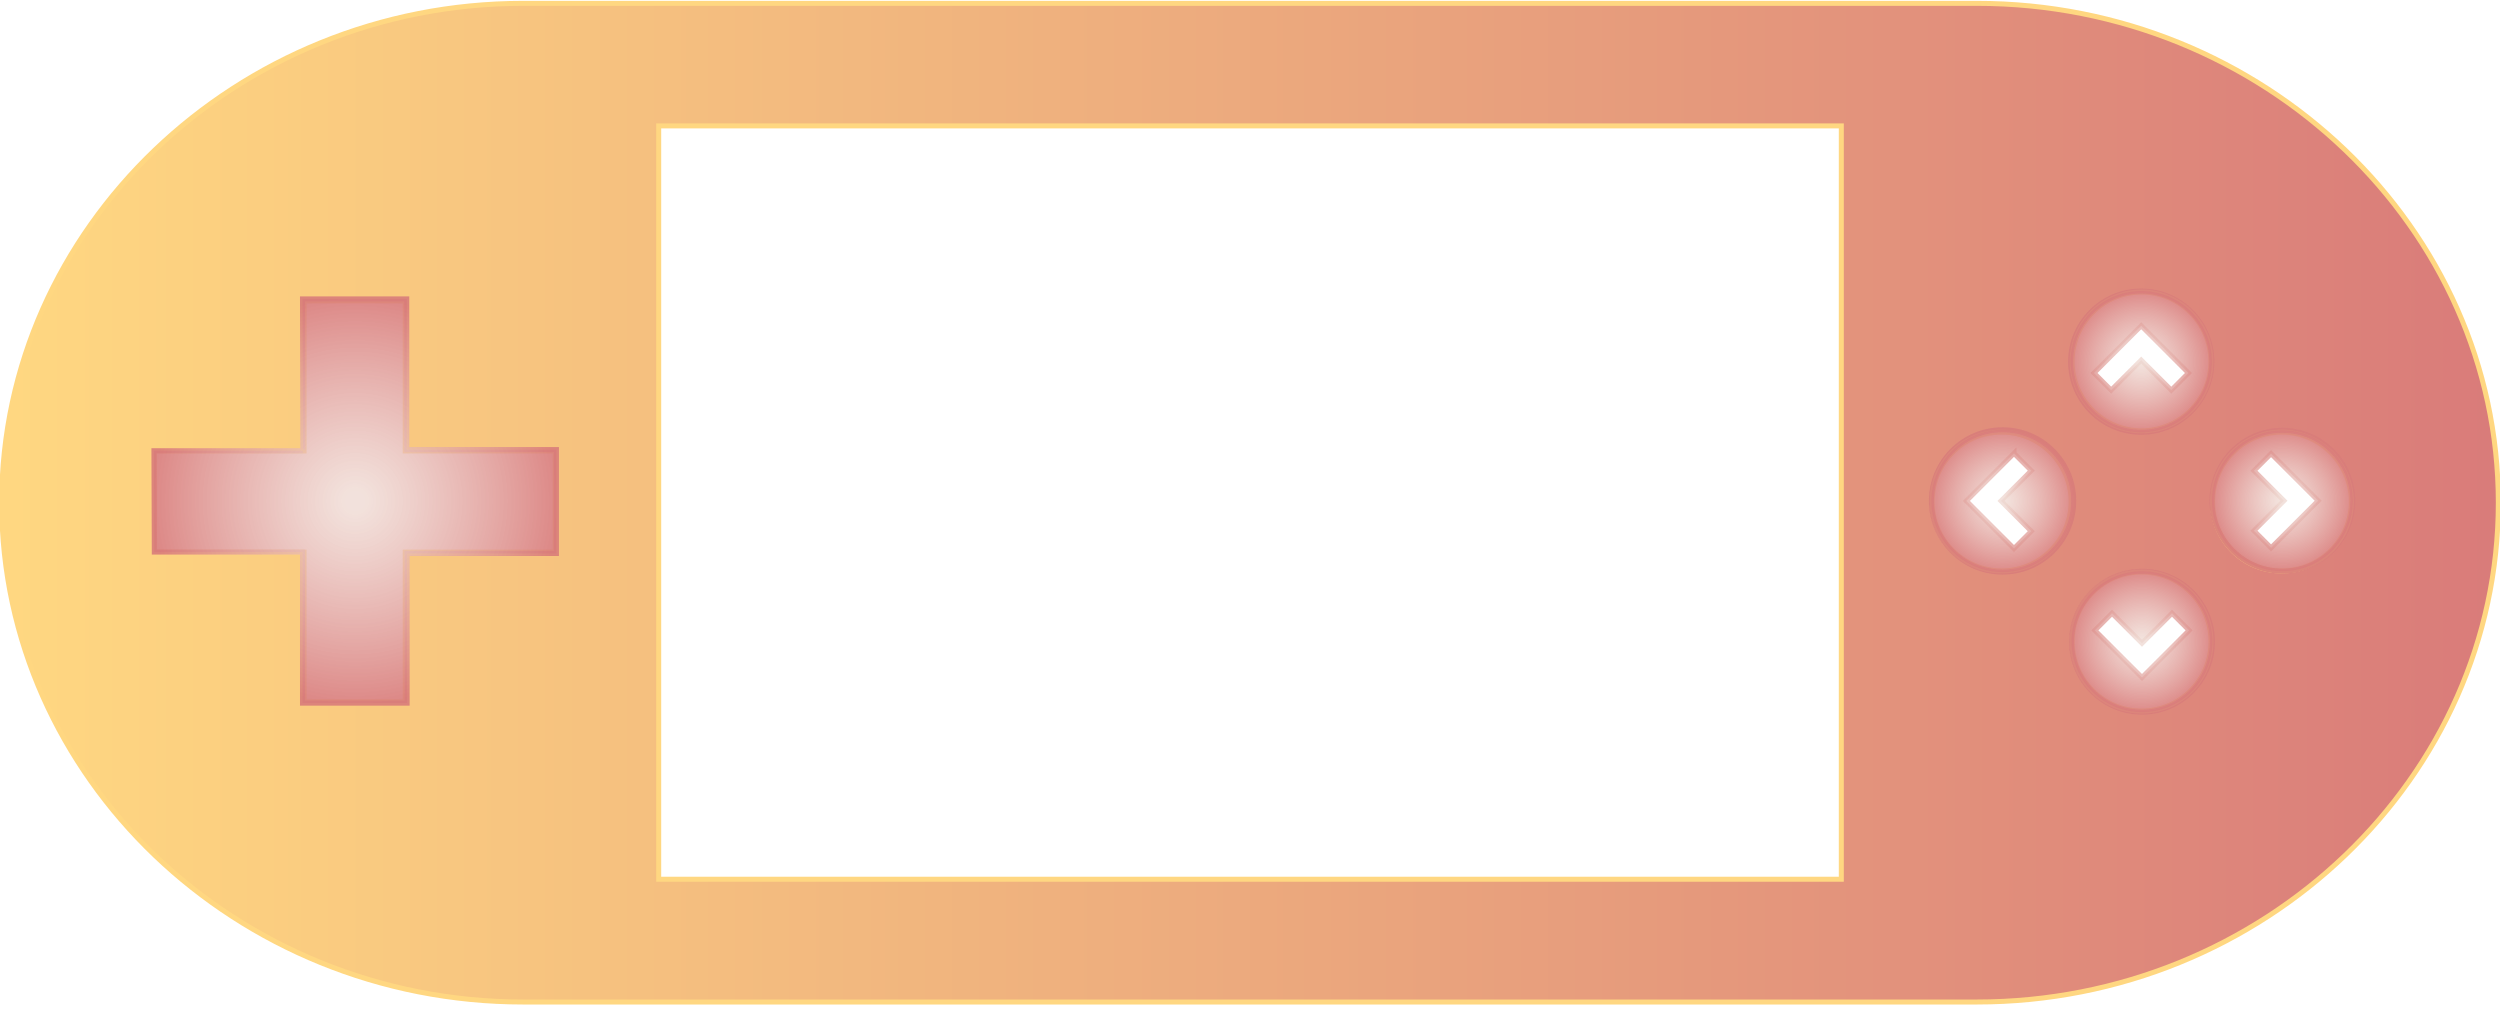 <svg width="1000" height="404" xmlns="http://www.w3.org/2000/svg">

  <linearGradient id="linear-gradient">
   <stop stop-color="#ffd881" offset="0%"/>
   <stop stop-color="#d97b7a" offset="100%"/>
  </linearGradient>

  <radialGradient id="radial-gradient">
   <stop stop-color="#edd5cd" offset="5%" stop-opacity="0.7"/>
   <!-- <stop stop-color="#ffd881" offset="40%" stop-opacity="0.5"/> -->
   <stop stop-color="#d97c7ab6" offset="100%" stop-opacity="0.9"/>
   <!-- <stop stop-color="#8295c0" offset="0%" stop-opacity="0.5"/>
   <stop stop-color="#7189bf" offset="50%" stop-opacity="0.5"/>
   <stop stop-color="#52607e" offset="100%" stop-opacity="0.7"/> -->
  </radialGradient>

 <g>
  <title>background</title>
  <rect x="-1" y="-1" width="1002" height="406" id="canvas_background" fill="none"/>
 </g>
 <g>
  <title>Layer 1</title>
  <!-- Градиент -->
  <g id="svg_1" stroke="null">
   <path fill="url(#linear-gradient)" d="m790.734,1.337l-581.468,0c-114.745,0 -208.599,89.88 -208.599,199.733c0,109.853 93.854,199.733 208.599,199.733l581.468,0c114.745,0 208.599,-89.88 208.599,-199.733c0,-109.853 -93.854,-199.733 -208.599,-199.733l0,0zm-568.628,219.503l-60.022,0l0,59.92l-40.456,0l0,-59.92l-59.92,0l0,-40.456l59.92,0l0,-60.022l40.456,0l0,60.022l60.022,0l0,40.456zm514.415,130.846l-473.042,0l0,-301.332l473.042,0l0,301.332zm64.098,-123.305c-15.286,0 -27.82,-12.432 -27.82,-27.718c0,-15.388 12.432,-27.82 27.82,-27.82c15.388,0 27.82,12.534 27.82,27.82c0,15.286 -12.432,27.718 -27.82,27.718zm56.048,56.048c-15.388,0 -27.82,-12.432 -27.82,-27.82c0,-15.388 12.432,-27.82 27.82,-27.82c15.286,0 27.718,12.432 27.718,27.82c0.102,15.388 -12.432,27.82 -27.718,27.82zm0,-112.095c-15.388,0 -27.82,-12.534 -27.82,-27.718c0,-15.388 12.432,-27.82 27.82,-27.82c15.286,0 27.718,12.534 27.718,27.82c0.102,15.184 -12.432,27.718 -27.718,27.718zm56.048,56.048c-15.388,0 -27.718,-12.432 -27.718,-27.718c0,-15.388 12.432,-27.82 27.718,-27.82c15.286,0 27.82,12.534 27.82,27.82c0,15.286 -12.432,27.718 -27.82,27.718z" id="svg_2" stroke-width="2" stroke="#ffd7818a"/>
  </g>
  <path stroke="url(#radial-gradient)" id="svg_5" d="m801.02,228.835c15.72,0 28.463,-12.743 28.463,-28.463c0,-15.72 -12.742,-28.463 -28.463,-28.463c-15.72,0 -28.463,12.743 -28.463,28.463c0,15.72 12.743,28.463 28.463,28.463zm4.573,-47.506l6.925,6.929l-12.116,12.116l12.116,12.116l-6.925,6.927l-19.041,-19.043l19.041,-19.045l0,0z" stroke-width="2" fill="url(#radial-gradient)"/>
  <path stroke="url(#radial-gradient)" id="svg_6" d="m912.952,172.118c-15.561,0 -28.175,12.615 -28.175,28.175c0,15.561 12.615,28.175 28.175,28.175c15.561,0 28.175,-12.615 28.175,-28.175c0,-15.561 -12.615,-28.175 -28.175,-28.175zm-4.527,47.029l-6.855,-6.861l11.994,-11.993l-11.994,-11.993l6.855,-6.855l18.851,18.849l-18.851,18.855z" stroke-width="2" fill="url(#radial-gradient)"/>
  <path stroke="url(#radial-gradient)" transform="rotate(90 856.49,144.66) " id="svg_7" d="m856.49,172.91c15.603,0 28.25,-12.648 28.25,-28.25c0,-15.602 -12.647,-28.25 -28.25,-28.25c-15.602,0 -28.25,12.648 -28.25,28.25c0,15.602 12.648,28.25 28.25,28.25zm4.539,-47.151l6.873,6.877l-12.026,12.025l12.026,12.026l-6.873,6.875l-18.899,-18.901l18.899,-18.902l0,0z" stroke-width="2" fill="url(#radial-gradient)"/>
  <path transform="rotate(90 856.798,256.676) " stroke="url(#radial-gradient)" id="svg_9" d="m856.798,228.501c-15.561,0 -28.175,12.615 -28.175,28.175c0,15.561 12.615,28.175 28.175,28.175c15.561,0 28.175,-12.615 28.175,-28.175c0,-15.561 -12.615,-28.175 -28.175,-28.175zm-4.527,47.029l-6.855,-6.861l11.994,-11.993l-11.994,-11.993l6.855,-6.855l18.851,18.849l-18.851,18.855z" stroke-width="2" fill="url(#radial-gradient)"/>
  <path id="svg_13" d="m121.142,179.839l-0.143,-60.286l41.714,0l0,60.286l59.857,0l0,41.571l-59.714,0l0,59.857l-41.857,0l0,-60.428l-59.286,0l-0.143,-40.571l29.777,0l29.777,0" stroke-width="2" stroke="url(#radial-gradient)" fill="url(#radial-gradient)"/>
 </g>
</svg>